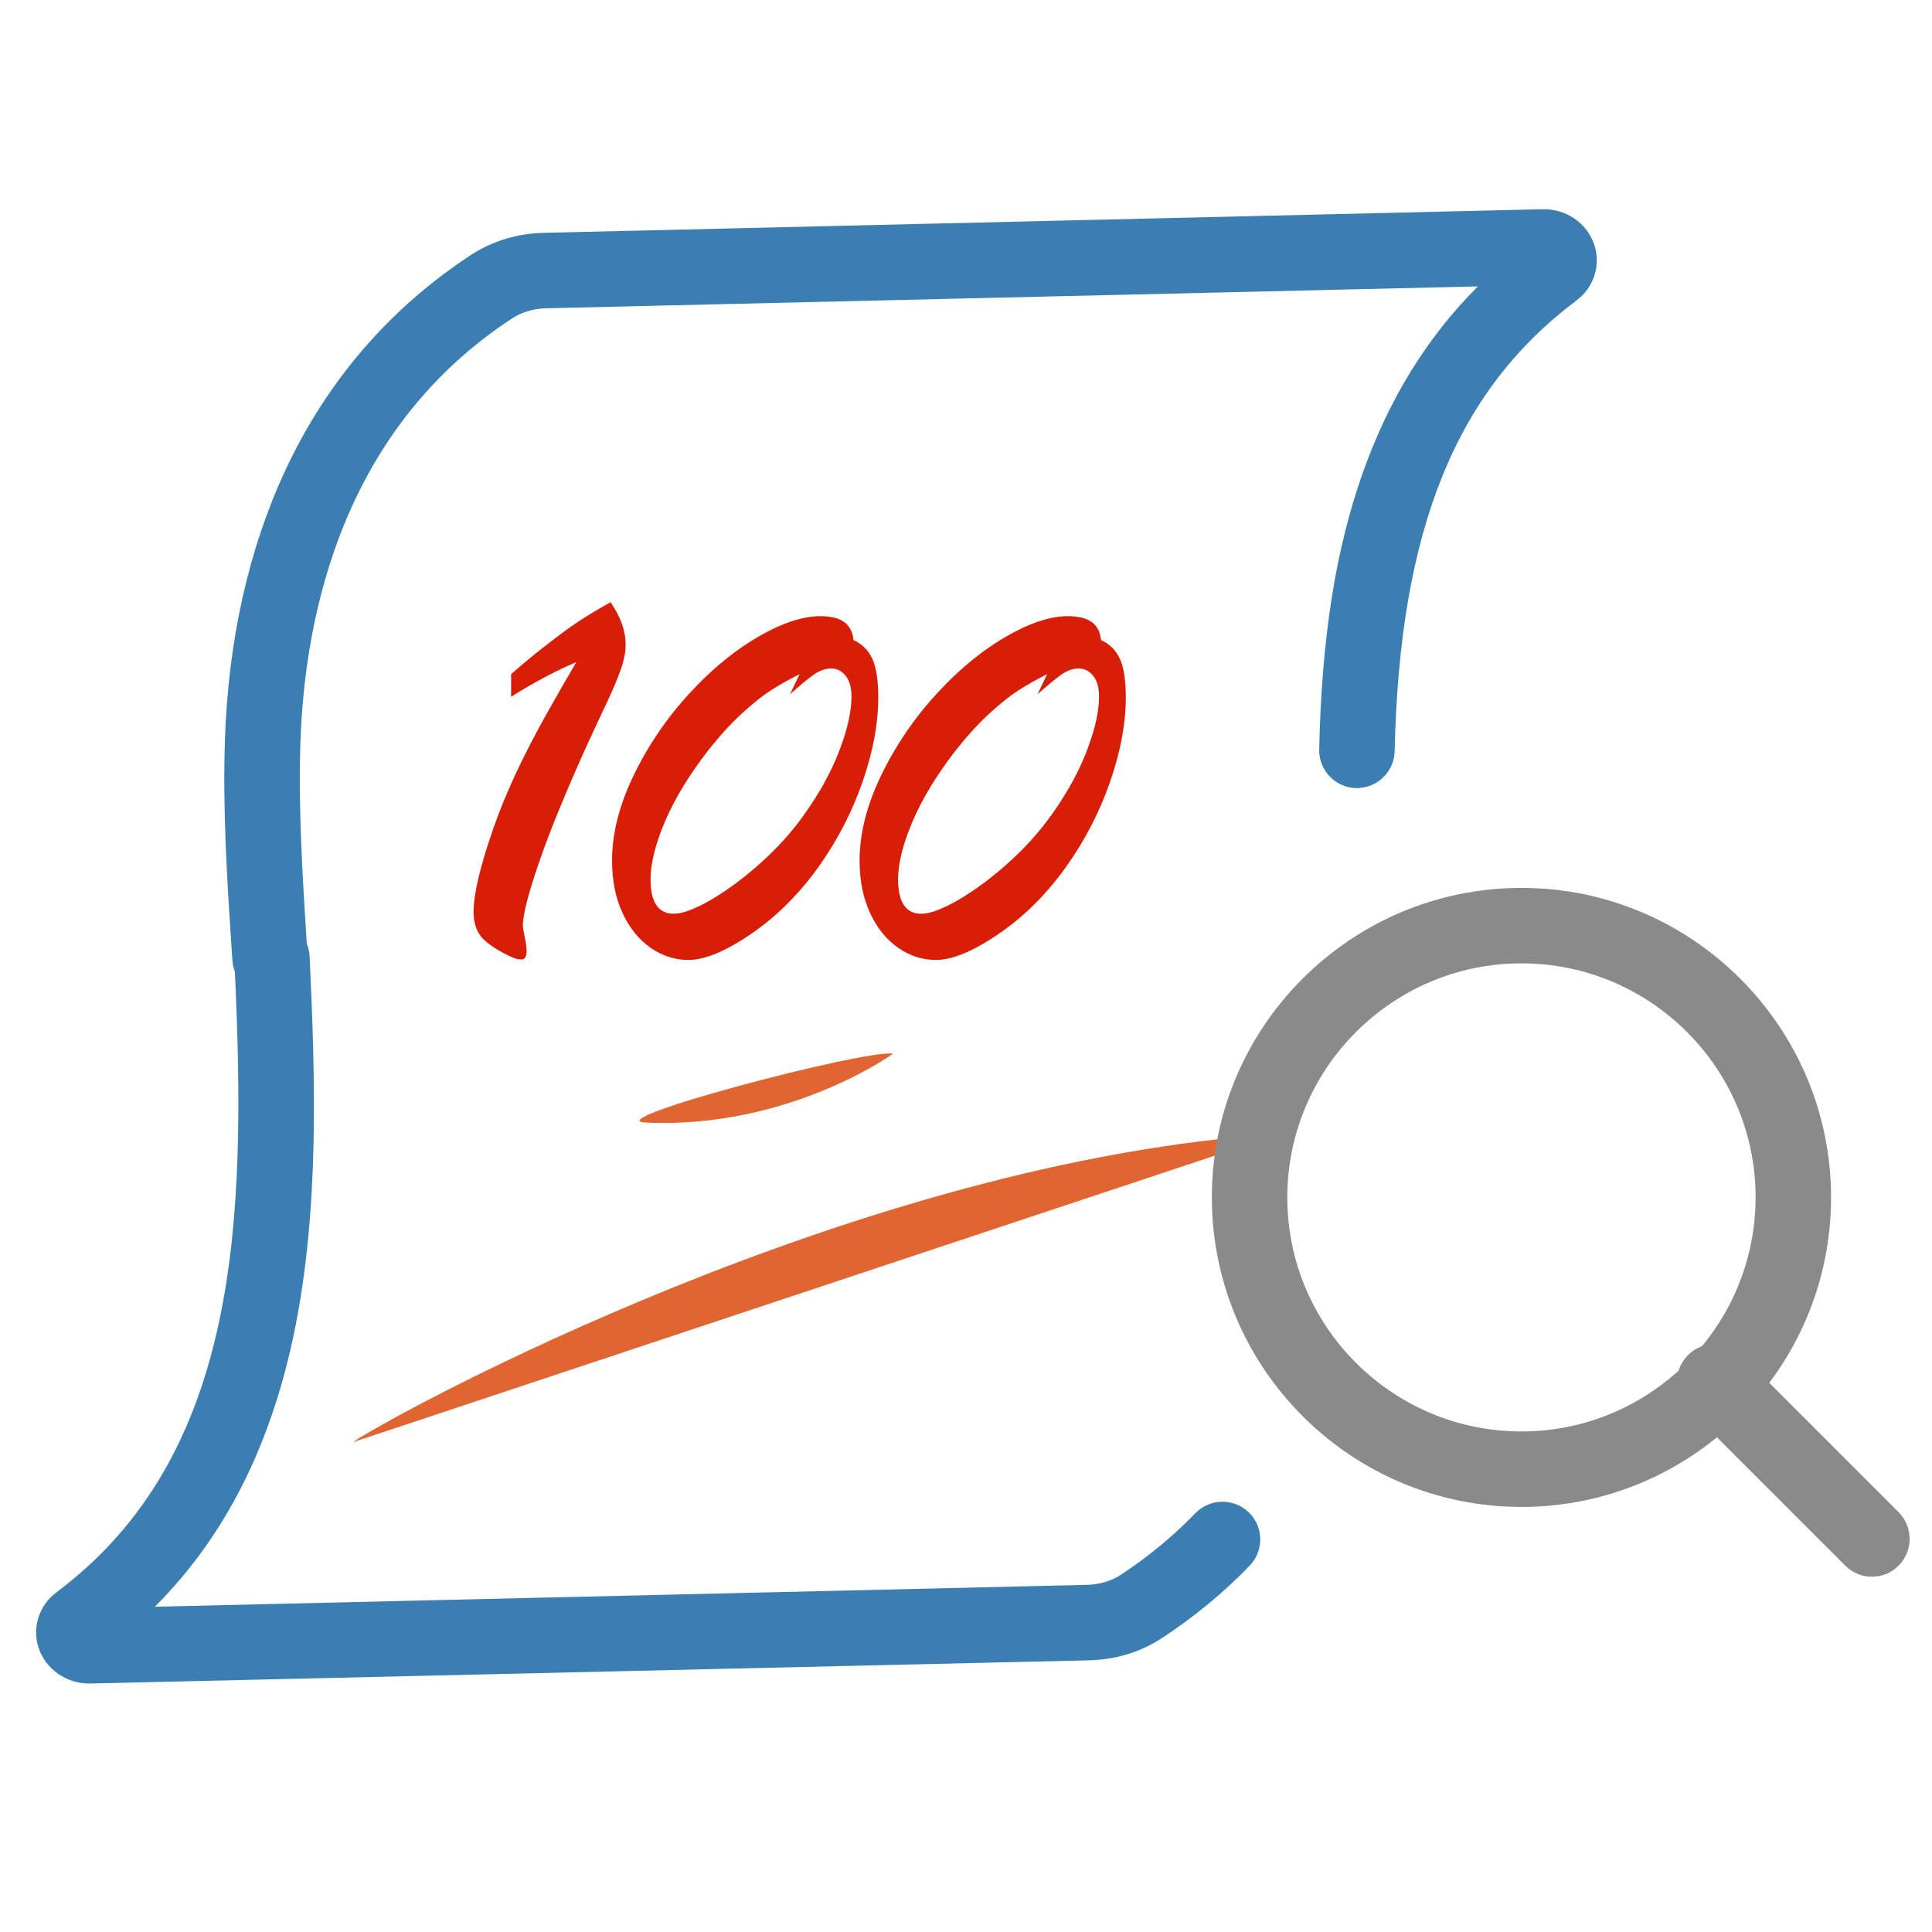 <?xml version="1.0" standalone="no"?><!DOCTYPE svg PUBLIC "-//W3C//DTD SVG 1.1//EN" "http://www.w3.org/Graphics/SVG/1.1/DTD/svg11.dtd"><svg t="1626775762188" class="icon" viewBox="0 0 1024 1024" version="1.1" xmlns="http://www.w3.org/2000/svg" p-id="32645" data-spm-anchor-id="a313x.7781069.0.i87" xmlns:xlink="http://www.w3.org/1999/xlink" width="200" height="200"><defs><style type="text/css"></style></defs><path d="M47.3 892.3c-12.1 0-22.8-7.4-26.7-18.5-3.8-10.9 0-22.9 9.4-29.9 96.8-72.5 100.6-196.6 94.5-328.9-0.7-1.9-1.2-3.9-1.3-6l-0.3-3.9c-2.4-36.6-4.9-74.5-3.7-112.2 1.7-53.5 12.6-102 32.2-144 22.2-47.3 55.2-85.5 98.1-113.7 11.3-7.4 24.7-11.5 38.7-11.8l529.3-12.5c12.4-0.3 23.4 7.1 27.4 18.5 3.8 10.9 0 22.9-9.4 29.9-64 48-93.7 121.6-96.3 238.8-0.2 11-9.4 19.8-20.4 19.6-11-0.2-19.8-9.4-19.6-20.4 1.3-59.4 8.7-106.1 23.2-147 13.9-39 33.9-71.5 60.9-98.5l-494.1 11.6c-6.4 0.2-12.7 2-17.7 5.3-88.7 58.1-110 154.7-112.3 225.5-1.1 35 1.2 71 3.4 106 0.9 2.1 1.4 4.3 1.5 6.7 3.1 65.3 5.1 134.4-8 198.5-12.4 60.6-36.7 108.8-74 146.2L576.3 840c6.4-0.2 12.7-2 17.7-5.3 14.5-9.5 27.8-20.5 39.6-32.7 7.7-7.9 20.3-8.1 28.3-0.4 7.9 7.7 8.1 20.3 0.4 28.3-13.8 14.3-29.4 27.1-46.4 38.3-11.3 7.4-24.7 11.5-38.7 11.8L48 892.3h-0.7z" fill="#3b7fb2" p-id="32646" data-spm-anchor-id="a313x.7781069.0.i86" class=""></path><path d="M270.9 369.3v-12c3.5-3.1 7.1-6.1 10.7-9.1 3.6-2.9 7.6-6.1 12.1-9.5 4.4-3.4 9-6.7 13.7-9.8 4.7-3.1 10.1-6.3 16.2-9.7 5.4 7.8 8 15.3 8 22.4 0 3.9-0.8 8.2-2.5 13-1.7 4.8-3.9 10.2-6.8 16.4-2.9 6.1-6.5 13.8-10.8 23.1-11.5 25.4-20.1 46.4-25.8 63-5.7 16.5-8.6 27.8-8.6 33.7 0 0.5 0.3 2.4 1 5.7 0.7 3.3 1 5.8 1 7.5 0 2.8-0.8 4.3-2.4 4.5-1.6 0.2-3.9-0.4-6.8-1.8-7.5-3.7-12.5-7.2-15.1-10.5-2.5-3.3-3.8-7.6-3.8-12.9 0-9.5 3.5-24.1 10.4-44 3.5-10 7.6-20 12.3-30 4.7-9.9 9.9-20 15.6-30.2 5.7-10.2 11.1-19.6 16.2-28.2-11 4.7-22.5 10.8-34.6 18.4zM452.4 339.3c4.6 2 7.9 5.4 10 10 2.1 4.6 3.1 11.5 3.1 20.5 0 13.7-2.8 28.6-8.3 44.5-5.5 15.9-13.2 30.8-23.1 44.8-9.9 13.9-21.2 25.4-34 34.5-14.3 10.1-26.1 15.2-35.2 15.2-7.1 0-13.8-2.1-20-6.4-6.2-4.3-11.2-10.4-14.9-18.4-3.7-7.9-5.6-17.2-5.6-27.9 0-14.8 4.1-30.4 12.2-46.7 8.1-16.3 18.5-31.1 31-44.2 12.5-13.2 25.6-23.3 39.2-30.4 13.6-7.1 25.3-9.6 35-7.5 6.4 1.4 9.9 5.4 10.6 12zM418.7 368l5.1-10.7c-5.8 2.9-10.8 5.8-15.2 8.6-4.4 2.8-9.4 6.8-15.1 12-5.7 5.2-11.7 11.7-17.9 19.5-10.1 13-17.8 25.5-23 37.7-5.2 12.1-7.8 22.5-7.8 30.9 0 12.2 4.1 18.3 12.3 18.3 4.7 0 11.4-2.5 20.1-7.6 8.7-5.1 18-12 27.7-20.9 9.4-8.6 17.6-18.2 24.6-28.8 7.1-10.6 12.5-21.1 16.2-31.4 3.8-10.3 5.6-19.2 5.6-26.5 0-4.7-1-8.3-3.1-10.9-2-2.6-4.6-3.9-7.8-3.9-2.9 0-6 1.1-9.3 3.4-3 2.2-7.2 5.6-12.4 10.3zM583.6 339.3c4.6 2 7.9 5.4 10 10 2.1 4.6 3.1 11.5 3.1 20.5 0 13.7-2.8 28.6-8.3 44.5-5.5 15.9-13.2 30.8-23.1 44.8-9.9 13.9-21.2 25.4-34 34.5-14.3 10.1-26.1 15.2-35.2 15.2-7.1 0-13.8-2.1-20-6.4-6.2-4.3-11.2-10.4-14.9-18.4-3.7-7.9-5.6-17.2-5.6-27.9 0-14.8 4.1-30.4 12.2-46.7 8.1-16.3 18.5-31.1 31-44.2 12.5-13.2 25.6-23.3 39.2-30.4 13.6-7.1 25.3-9.6 35-7.5 6.4 1.4 9.9 5.4 10.6 12zM549.9 368l5.1-10.7c-5.8 2.9-10.8 5.8-15.2 8.6-4.4 2.8-9.4 6.8-15.1 12-5.7 5.2-11.7 11.7-17.9 19.5-10.1 13-17.8 25.5-23 37.7-5.2 12.1-7.8 22.5-7.8 30.9 0 12.2 4.1 18.3 12.3 18.3 4.7 0 11.4-2.5 20.1-7.6 8.7-5.1 18-12 27.7-20.9 9.4-8.6 17.6-18.2 24.6-28.8 7.1-10.6 12.5-21.1 16.2-31.4 3.8-10.3 5.6-19.2 5.6-26.5 0-4.7-1-8.3-3.1-10.9-2-2.6-4.6-3.9-7.8-3.9-2.9 0-6 1.1-9.3 3.4-3 2.2-7.2 5.6-12.4 10.3z" fill="#d81e06" p-id="32647" data-spm-anchor-id="a313x.7781069.0.i85" class=""></path><path d="M342.3 595c-26.8-1.2 117.5-39.2 131-36.5 0 0.1-55.4 39.9-131 36.5zM187 764.4c21.6-14.9 268.7-149.9 491.5-163.4" fill="#e16531" p-id="32648" data-spm-anchor-id="a313x.7781069.0.i93" class=""></path><path d="M806.4 798.7c-90.5 0-164.1-73.6-164.1-164.1s73.7-164 164.1-164 164.1 73.6 164.1 164.1-73.6 164-164.1 164z m0-288.1c-68.4 0-124.1 55.7-124.1 124.1s55.7 124 124.1 124S930.5 703 930.5 634.6s-55.7-124-124.1-124z" fill="#8a8a8a" p-id="32649" data-spm-anchor-id="a313x.7781069.0.i89" class=""></path><path d="M992.1 835.7c-5.1 0-10.2-2-14.1-5.9l-83.3-83.3c-7.8-7.8-7.8-20.5 0-28.3 7.8-7.8 20.5-7.8 28.3 0l83.3 83.3c7.8 7.8 7.8 20.5 0 28.3-3.9 4-9 5.9-14.2 5.9z" fill="#8a8a8a" p-id="32650" data-spm-anchor-id="a313x.7781069.0.i88" class=""></path></svg>